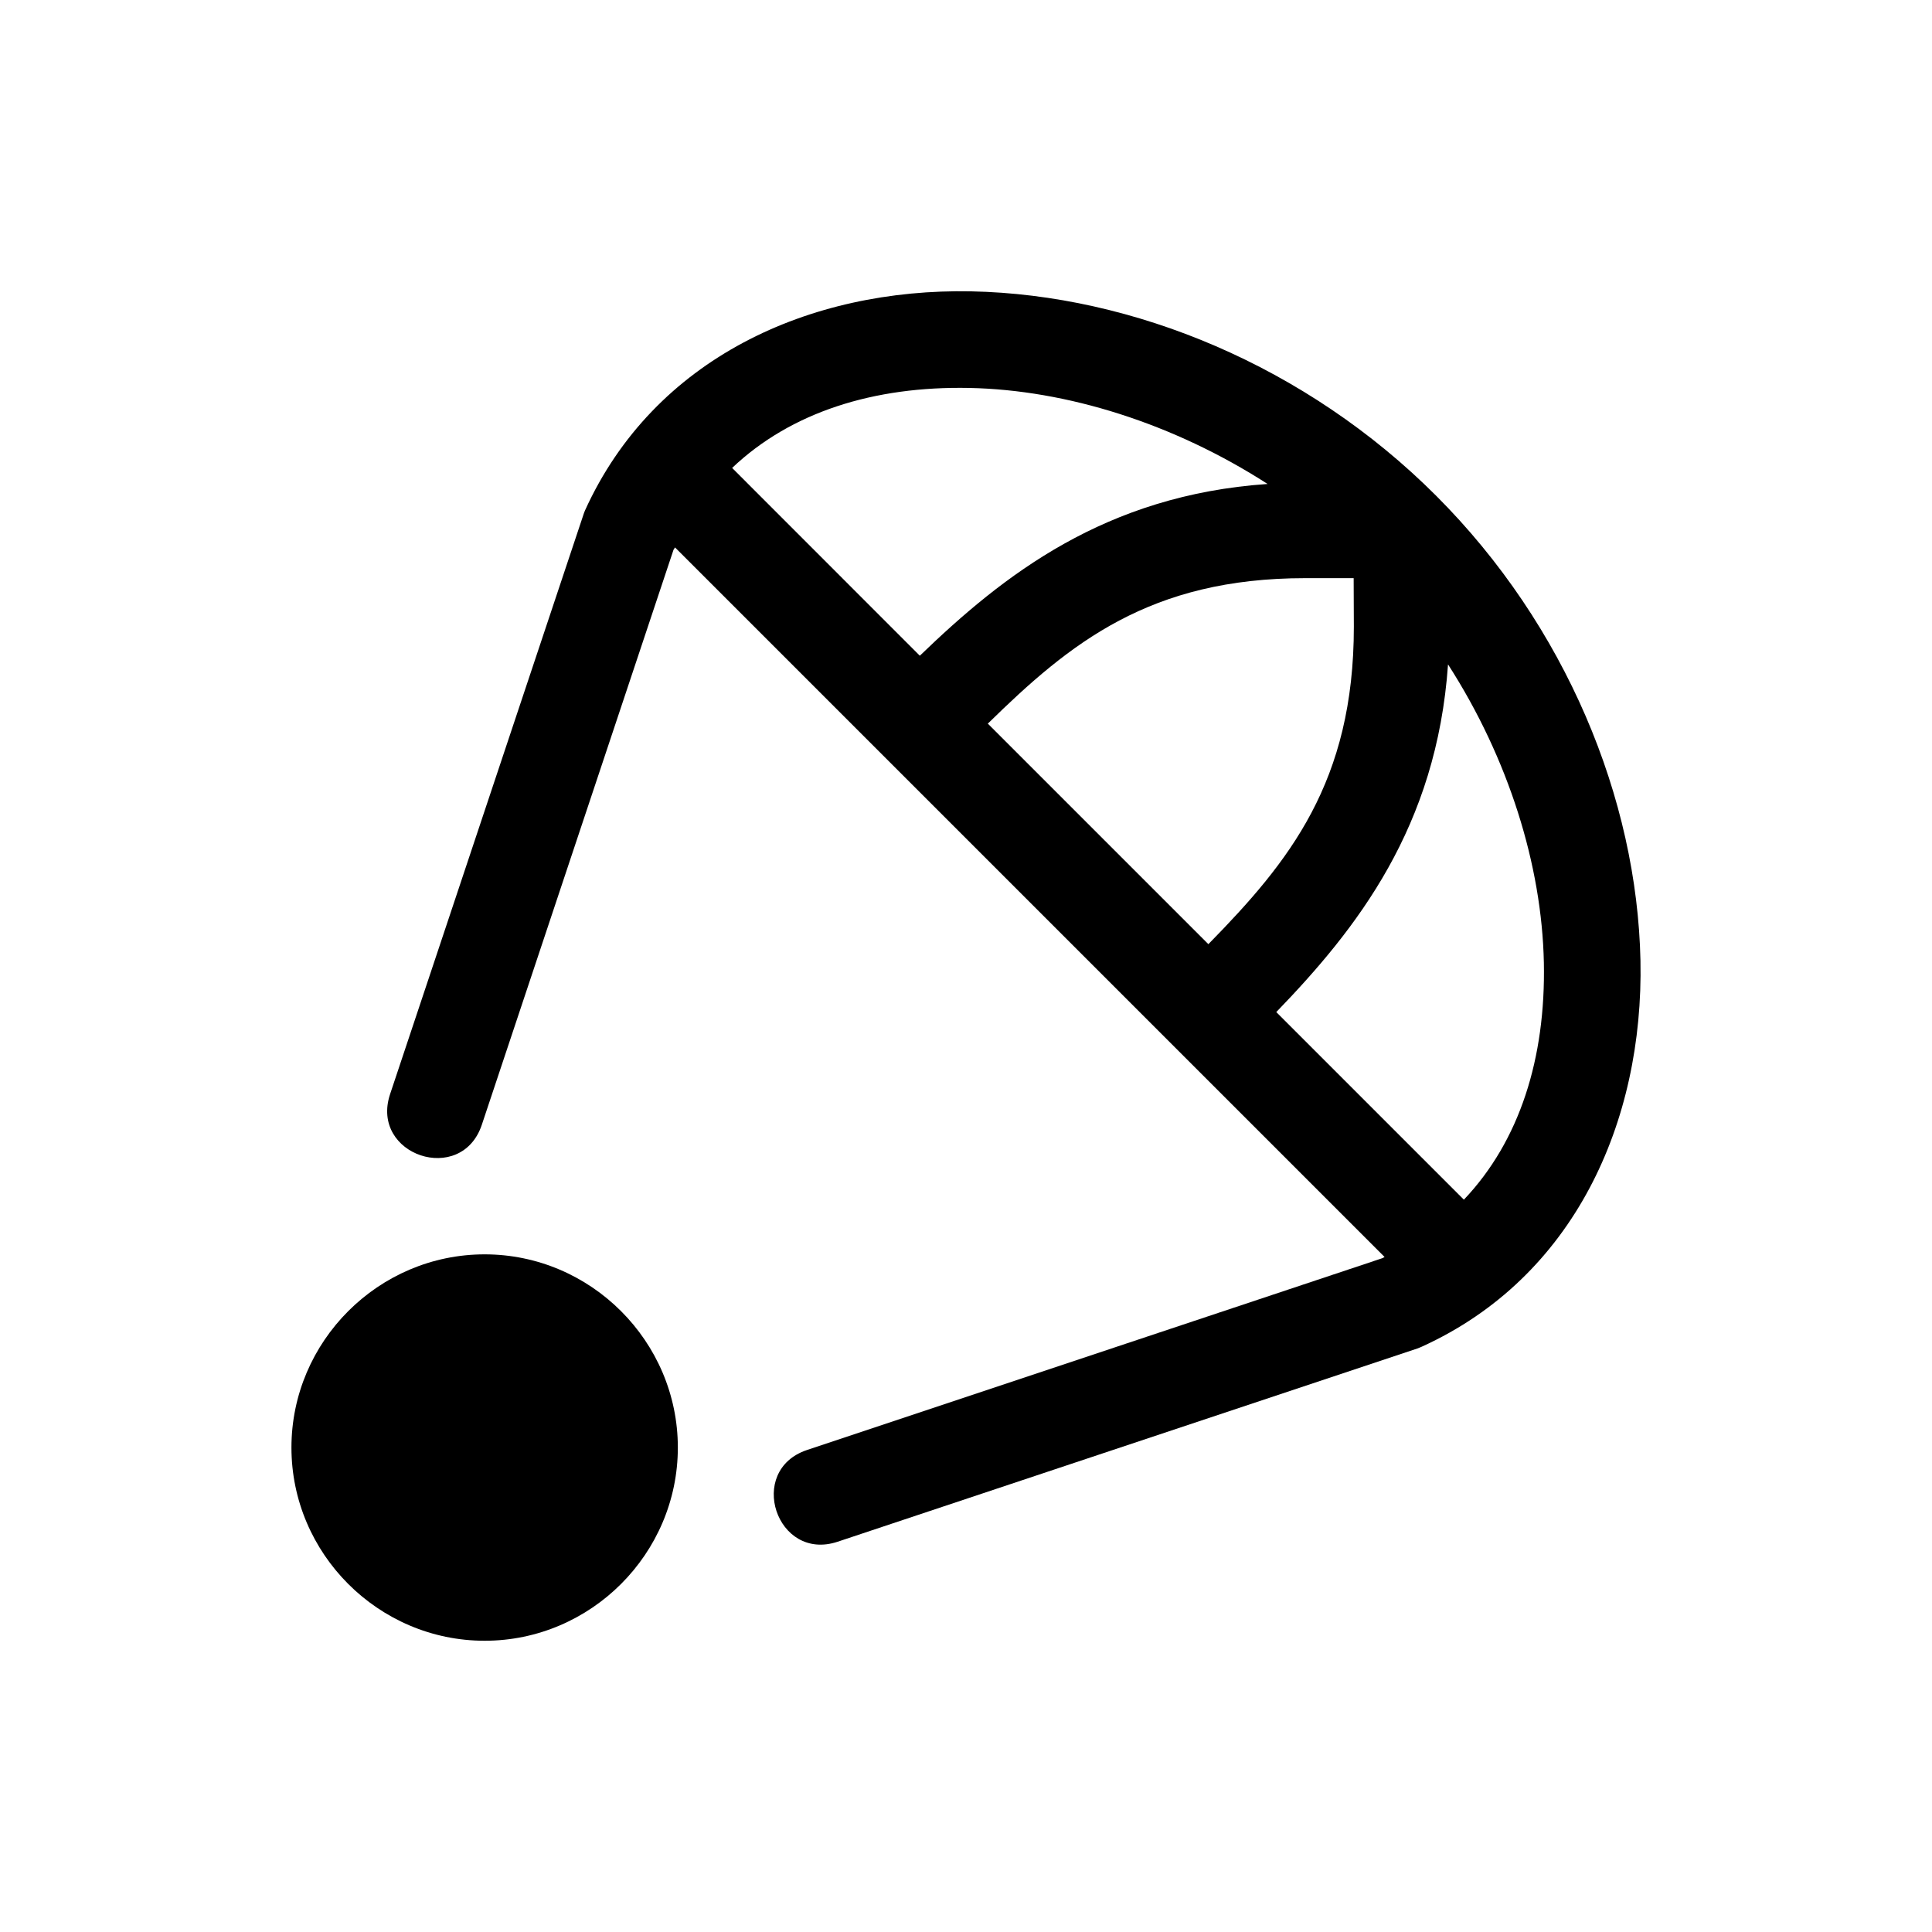 <svg width="20" height="20" viewBox="0 0 20 20" fill="none" xmlns="http://www.w3.org/2000/svg">
<path d="M5.017 12.985C6.116 12.985 7.017 13.886 7.017 14.985C7.017 16.084 6.116 16.985 5.017 16.985C3.918 16.985 3.017 16.084 3.017 14.985C3.017 13.886 3.918 12.985 5.017 12.985Z" fill="currentColor"/>
<path d="M10.054 3.016C8.38 2.983 6.772 3.707 6.056 5.284C6.049 5.3 6.043 5.316 6.038 5.333L4.038 11.327C3.828 11.96 4.777 12.276 4.988 11.643L6.972 5.692C6.976 5.683 6.983 5.676 6.988 5.667L14.333 13.012L14.312 13.024L8.355 15.01C7.722 15.221 8.038 16.17 8.671 15.96L14.671 13.96C14.688 13.954 14.704 13.947 14.72 13.94C16.294 13.224 17.016 11.617 16.982 9.944C16.947 8.271 16.211 6.476 14.866 5.131C13.522 3.787 11.727 3.05 10.054 3.016ZM10.034 4.016C11.042 4.036 12.148 4.383 13.122 5.01C11.44 5.126 10.389 5.951 9.522 6.788L7.579 4.844C8.188 4.266 9.046 3.996 10.035 4.016H10.034ZM13.513 5.985H14.013V5.987L14.015 6.487C14.015 8.095 13.346 8.921 12.509 9.774L10.226 7.491C11.079 6.654 11.904 5.985 13.513 5.985ZM14.99 6.878C15.616 7.851 15.961 8.956 15.982 9.964C16.002 10.953 15.732 11.811 15.154 12.419L13.212 10.477C14.049 9.611 14.873 8.56 14.99 6.877V6.878Z" fill="currentColor"/>
</svg>
